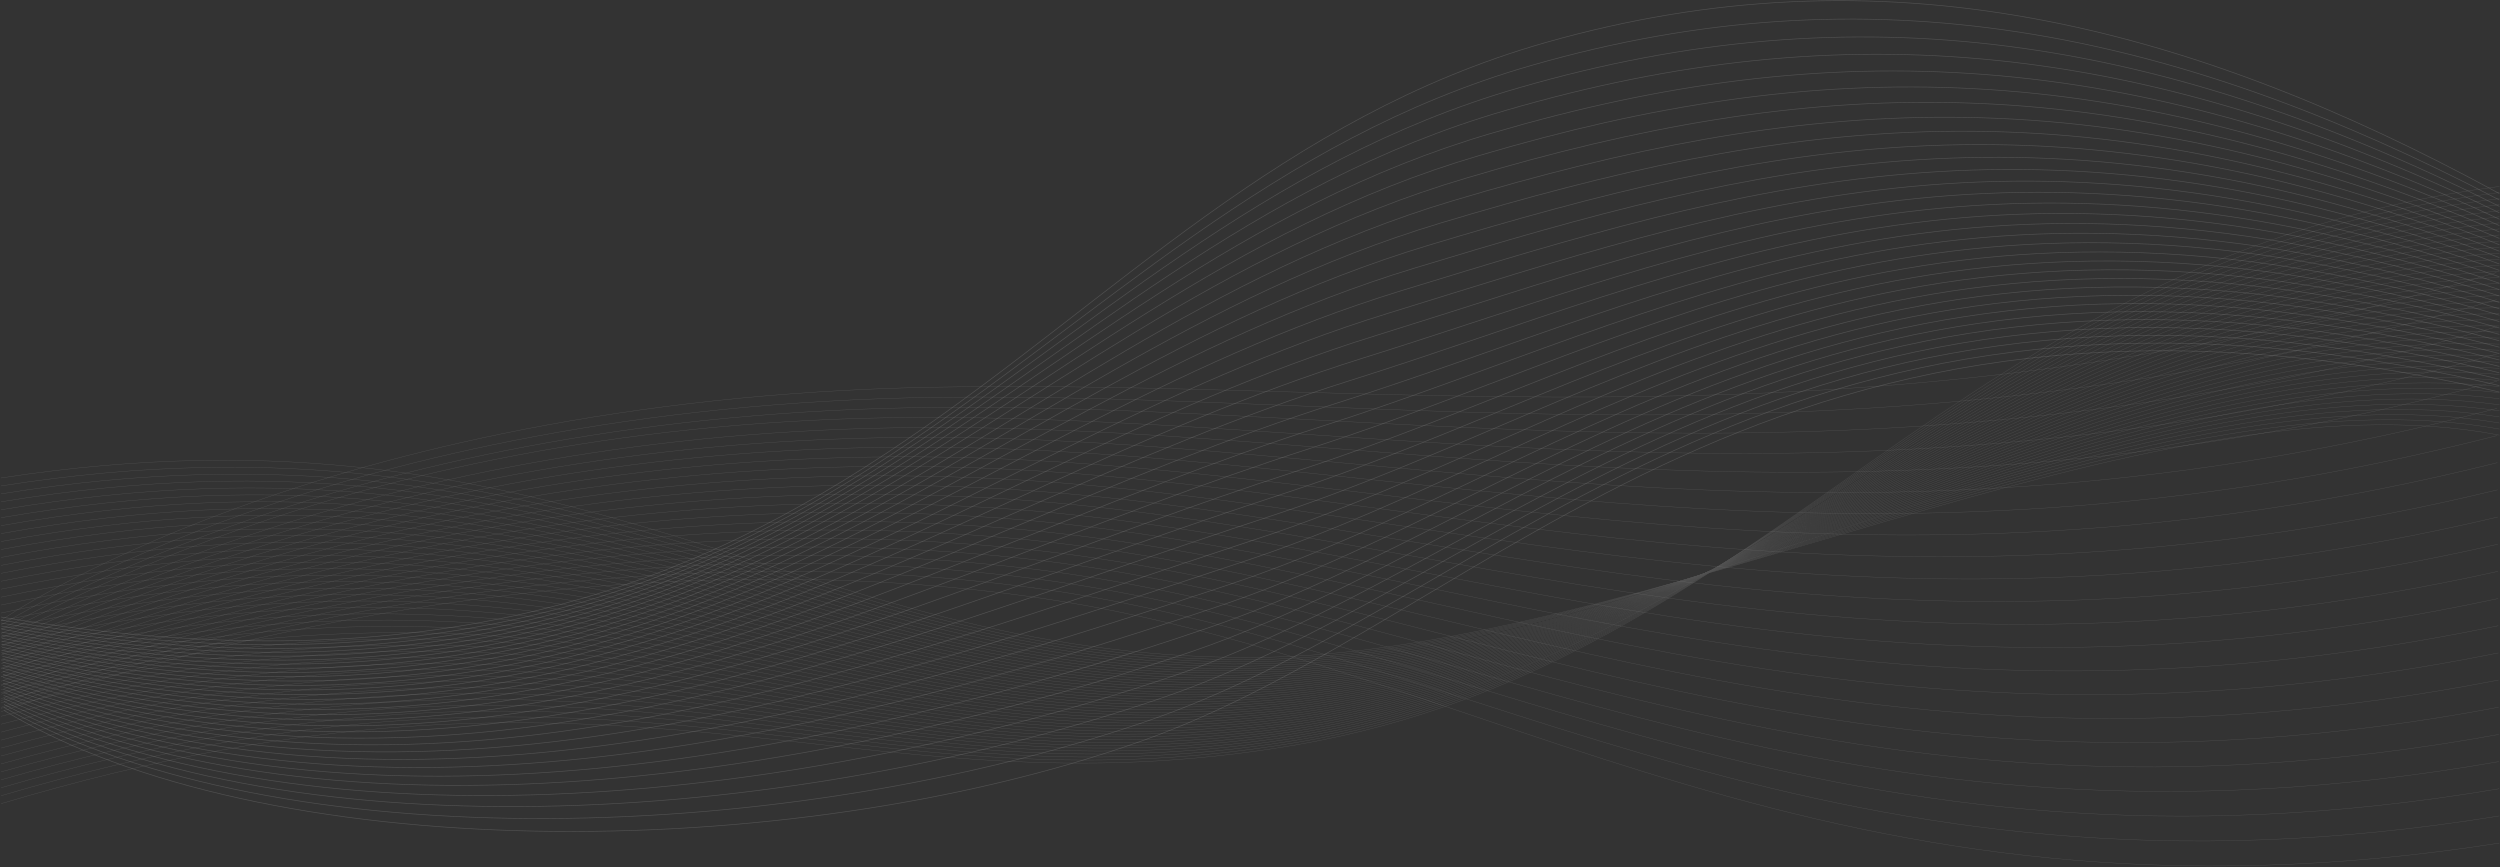 <svg height="666" viewBox="0 0 1920 666" width="1920" xmlns="http://www.w3.org/2000/svg"><rect x="0" y="0" width="1920" height="666" fill="#333333" stroke="none"/><g fill="none" fill-rule="evenodd" opacity=".6" stroke="#fff"><g opacity=".239" stroke-width=".5"><path d="m3.163 545.652c197.72 119.389 600.221 119.793 872.762 23.732 272.56-96.062 485.979-397.508 1043.605-268.303"/><path d="m1919.53 296.153c-547.448-129.282-761.502 160.578-1033.581 255.908-276.773 96.678-669.809 110.42-882.862-8.738"/><path d="m1919.53 291.226c-537.271-129.359-751.96 148.933-1023.558 243.513-281.006 97.274-664.576 125.202-892.982 6.255"/><path d="m1919.53 286.318c-527.093-129.455-742.417 137.27-1013.515 231.118-285.239 97.89-659.343 139.983-903.083 21.249"/><path d="m1919.53 281.41c-516.896-129.551-732.874 125.606-1003.491 218.723-289.471 98.487-654.129 154.765-913.183 36.242"/><path d="m1919.53 276.483c-506.719-129.628-723.139 114.5-993.468 206.328-293.492 99.719-648.896 169.547-923.284 51.235"/><path d="m1919.53 271.575c-496.542-129.725-713.578 102.914-983.444 193.933-297.686 100.412-643.663 184.309-933.384 66.248"/><path d="m1919.53 266.648c-486.364-129.821-703.997 91.327-973.401 181.538-301.9 101.124-638.43 199.11-943.504 81.261"/><path d="m1919.53 261.74c-476.187-129.898-694.435 79.721-963.378 169.143-306.094 101.797-633.197 213.873-953.604 96.235"/><path d="m1919.53 256.832c-466.009-129.994-684.873 68.096-953.354 156.747-310.307 102.471-627.964 228.654-963.705 111.228"/><path d="m1919.53 251.905c-455.812-130.09-675.33 56.471-943.331 144.352-314.521 103.145-622.731 243.436-973.786 126.241"/><path d="m1919.53 246.997c-445.635-130.167-665.769 44.845-933.288 131.957-318.734 103.799-617.498 258.198-983.906 141.215"/><path d="m1919.53 242.069c-435.457-130.244-656.226 33.22-923.264 119.582-322.947 104.453-612.265 272.98-994.007 156.209"/><path d="m1919.53 237.161c-425.28-130.36-646.683 21.557-913.241 107.167-327.18 105.108-607.032 287.762-1004.107 171.221"/><path d="m1919.53 232.253c-415.102-130.437-637.141 9.893-903.217 94.772-331.393 105.724-601.799 302.543-1014.208 186.215"/><path d="m1919.53 227.326c-404.906-130.533-627.598-1.771-893.174 82.377-335.645 106.359-596.585 317.325-1024.327 201.208"/><path d="m1919.53 222.418c-394.728-130.61-618.056-13.434-883.151 69.982-339.858 106.956-591.352 332.088-1034.428 216.201"/><path d="m1919.53 217.51c-384.551-130.706-608.513-25.117-873.127 57.587-344.091 107.552-586.099 346.869-1044.528 231.195"/><path d="m1919.53 212.583c-374.373-130.803-598.97-36.8-863.104 45.192-348.324 108.168-580.866 361.651-1054.629 246.188"/><path d="m1919.53 207.675c-364.196-130.88-589.447-48.502-853.061 32.797-352.575 108.745-575.653 376.433-1064.749 261.182"/><path d="m1919.53 202.748c-353.999-130.976-579.904-60.205-843.037 20.402-356.808 109.323-570.42 391.214-1074.83 276.194"/><path d="m1919.53 197.84c-343.822-131.072-570.381-71.907-833.014 8.007-361.06 109.881-565.187 405.977-1084.93 291.188"/><path d="m1919.53 192.932c-333.644-131.149-560.858-83.609-822.99-4.388-365.292 110.42-559.954 420.758-1095.031 306.162"/><path d="m1919.53 188.005c-323.467-131.245-551.334-95.33-812.947-16.783-369.564 110.978-554.721 435.54-1105.151 321.174"/><path d="m1919.53 183.097c-313.289-131.341-541.811-107.052-802.924-29.178-373.815 111.498-549.487 450.322-1115.251 336.168"/><path d="m1919.53 178.189c-303.093-131.418-532.422-119.293-792.9-41.573-378.279 111.267-544.254 465.084-1125.352 351.142"/><path d="m1919.53 173.261c-292.915-131.515-522.88-130.957-782.877-53.969-382.511 111.902-539.021 479.866-1135.452 366.155"/><path d="m1919.53 168.353c-282.738-131.611-513.337-142.62-772.834-66.364-386.744 112.499-533.788 494.648-1145.553 381.148"/><path d="m1919.53 163.426c-272.56-131.688-503.795-154.284-762.81-78.739-390.977 113.095-528.555 509.41-1155.673 396.142"/><path d="m1919.53 158.518c-262.383-131.784-494.252-165.948-752.787-91.154-395.209 113.711-523.322 524.192-1165.773 411.135"/><path d="m1919.53 153.61c-252.205-131.88-484.709-177.611-742.763-103.549-399.442 114.327-518.109 538.973-1175.874 426.128"/><path d="m1919.53 148.683c-242.008-131.957-475.167-189.275-732.721-115.944-403.674 114.943-512.876 553.755-1185.974 441.141"/></g><g stroke-width=".25"><g opacity=".239" transform="translate(0 209)"><path d="m.835 337.544c198.509-70.15 504.276-130.737 800.134-86.926 340.32 50.405 604.242 268.126 1118.56 187.871"/><path d="m.835 334.208c189.062-66.795 491.886-133.186 795.979-91.304 340.994 46.953 609.937 258.003 1122.601 174.74"/><path d="m.835 330.872c179.597-63.459 479.457-135.577 791.823-95.7 341.628 43.617 615.612 247.86 1126.66 161.589"/><path d="m.835 327.536c170.15-60.123 467.029-137.91 787.667-100.077 342.244 40.378 621.307 237.736 1130.7 148.438"/><path d="m.835 324.181c160.704-56.788 454.562-140.185 783.512-104.454 342.86 37.235 626.983 227.613 1134.76 135.307"/><path d="m.835 320.845c151.238-53.452 442.095-142.383 779.356-108.851 343.437 34.15 632.677 217.47 1138.8 122.156"/><path d="m.835 317.509c141.792-50.096 429.628-144.524 775.181-113.228 344.014 31.161 638.353 207.347 1142.84 109.005"/><path d="m.835 314.173c132.346-46.761 417.142-146.606 771.026-117.605 344.591 28.23 644.048 197.204 1146.9 95.874"/><path d="m.835 310.837c122.88-43.425 404.636-148.631 766.87-122.002 345.149 25.376 649.723 187.081 1150.94 82.723"/><path d="m.835 307.482c113.434-40.089 392.131-150.598 762.714-126.379 345.707 22.58 655.418 176.957 1154.999 69.572"/><path d="m.835 304.146c103.987-36.734 379.626-152.488 758.559-130.775 346.246 19.842 661.093 166.815 1159.039 56.44"/><path d="m.835 300.81c94.522-33.398 367.12-154.319 754.403-135.152 346.784 17.162 666.788 156.691 1163.099 43.29"/><path d="m.835 297.474c85.075-30.062 354.615-156.093 750.228-139.53 347.342 14.539 672.464 146.549 1167.139 30.158"/><path d="m.835 294.119c75.629-26.726 342.109-157.81 746.072-143.926 347.881 11.955 678.158 136.425 1171.179 17.007"/><path d="m.835 290.783c66.163-23.39 329.604-159.449 741.917-148.303 348.42 9.429 683.834 126.302 1175.239 3.857"/><path d="m.835 287.447c56.717-20.035 317.099-161.03 737.761-152.68 348.978 6.922 689.529 116.159 1179.279-9.275"/><path d="m.835 284.111c47.27-16.699 304.593-162.572 733.606-157.077 349.536 4.474 695.204 106.036 1183.338-22.426"/><path d="m.835 280.775c37.805-13.363 292.088-164.038 729.45-161.454 350.094 2.063 700.899 95.912 1187.379-35.577"/><path d="m.835 277.42c28.358-10.027 279.602-168.724 725.275-165.831 350.652 2.275 706.575 85.769 1191.419-48.708"/><path d="m.835 274.084c18.912-6.672 267.115-166.776 721.119-170.228 351.209-2.661 712.269 75.646 1195.478-61.859"/><path d="m.835 270.748c9.446-3.336 254.629-167.47 716.964-174.605 351.806-4.512 717.945 65.503 1199.518-74.99"/><path d="m.835 267.412s242.162-169.302 712.808-178.982c352.364-7.25 723.64 55.38 1203.578-88.141"/></g><g opacity=".239" transform="translate(0 143)"><path d="m1919.53 191.173c-269.982-52.269-662.344 170.404-959.357 170.769-346.304.442-519.955-205.423-959.357-137.865"/><path d="m1919.53 186.519c-273.657-49.673-659.747 175.154-958.491 177.077-346.265 1.865-519.84-202.808-960.223-133.404"/><path d="m1919.53 181.846c-277.312-47.077-657.149 179.904-957.625 183.365-346.207 3.308-519.705-200.173-961.069-128.923"/><path d="m1919.53 177.192c-280.987-44.5-654.552 184.654-956.76 189.654-346.169 4.75-519.59-197.558-961.935-124.462"/><path d="m1919.53 172.538c-284.661-41.904-651.955 189.423-955.894 195.962-346.111 6.192-519.455-194.942-962.801-120"/><path d="m1919.53 167.885c-288.317-39.308-649.338 194.846-955.028 202.25-346.034 8.385-519.34-192.308-963.666-115.538"/><path d="m1919.53 163.231c-291.992-36.712-646.722 199.712-954.162 208.538-345.976 9.942-519.205-189.692-964.532-111.077"/><path d="m1919.53 158.558c-295.666-34.135-644.125 204.558-953.297 214.846-345.919 11.5-519.07-187.077-965.398-106.615"/><path d="m1919.53 153.904c-299.322-31.538-641.508 209.404-952.45 221.135-345.861 13.038-518.955-184.462-966.245-102.154"/><path d="m1919.53 149.25c-302.996-28.942-638.911 214.25-951.584 227.423-345.803 14.577-518.82-181.827-967.13-97.692"/><path d="m1919.53 144.596c-306.671-26.346-636.294 219.096-950.719 233.731-345.746 16.096-518.705-179.212-967.995-93.212"/><path d="m1919.53 139.923c-310.346-23.75-633.697 223.923-949.853 240.019-345.688 17.596-518.57-176.596-968.842-88.75"/><path d="m1919.53 135.269c-314.001-21.173-631.08 228.731-948.987 246.308-345.63 19.115-518.455-173.962-969.708-84.288"/><path d="m1919.53 130.615c-317.676-18.577-628.464 233.558-948.121 252.596-345.572 20.596-518.32-171.346-970.573-79.827"/><path d="m1919.53 125.962c-321.35-15.981-625.867 238.346-947.256 258.904-345.515 22.096-518.205-168.731-971.439-75.365"/><path d="m1919.53 121.288c-325.006-13.385-623.25 243.154-946.39 265.192-345.457 23.577-518.089-166.096-972.305-70.885"/><path d="m1919.53 116.635c-328.681-10.788-620.653 247.942-945.543 271.481-345.38 25.038-517.955-163.481-973.171-66.442"/><path d="m1919.53 111.981c-332.355-8.212-618.036 252.712-944.678 277.788-345.322 26.5-517.82-160.865-974.036-61.962"/><path d="m1919.53 107.327c-336.011-5.615-615.439 257.5-943.812 284.077-345.265 27.942-517.705-158.25-974.902-57.5"/><path d="m1919.53 102.654c-339.685-3.019-612.823 262.269-942.946 290.365-345.207 29.404-517.57-155.615-975.749-53.038"/><path d="m1919.53 97.999c-343.36-.423-610.225 267.02-942.08 296.674-345.149 30.827-517.454-153-976.614-48.577"/><path d="m1919.53 93.346c-347.035 2.154-607.628 271.769-941.214 302.962-345.091 32.25-517.32-150.385-977.48-44.115"/><path d="m1919.53 88.692c-350.69 4.75-605.011 276.519-940.349 309.25-345.034 33.673-517.204-147.769-978.346-39.654"/><path d="m1919.53 84.038c-354.365 7.346-602.414 281.25-939.483 315.558-344.995 35.096-517.07-145.135-979.212-35.192"/><path d="m1919.53 79.365c-358.039 9.942-599.798 285.981-938.636 321.846-344.938 36.5-516.954-142.519-980.077-30.731"/><path d="m1919.53 74.712c-361.695 12.538-597.2 290.712-937.771 328.135-344.88 37.904-516.82-139.904-980.943-26.269"/><path d="m1919.53 70.058c-365.369 15.115-594.603 295.423-936.905 334.423-344.822 39.308-516.685-137.269-981.79-21.788"/><path d="m1919.53 65.404c-369.044 17.712-592.006 300.135-936.039 340.731-344.784 40.673-516.569-134.654-982.675-17.327"/><path d="m1919.53 60.731c-372.7 20.308-589.409 304.846-935.173 347.019-344.726 42.058-516.454-132.038-983.521-12.865"/><path d="m1919.53 56.077c-376.374 22.904-586.811 309.538-934.308 353.308-344.687 43.423-516.319-129.423-984.387-8.404"/><path d="m1919.53 51.423c-380.049 25.481-584.214 314.212-933.442 359.615-344.63 44.788-516.204-126.808-985.253-3.942"/><path d="m1919.53 46.769c-383.704 28.077-581.617 318.885-932.576 365.904-344.591 46.154-516.069-124.173-986.118.519"/><path d="m1919.53 42.096c-387.379 30.673-579.039 323.558-931.71 372.192-344.553 47.519-515.954-121.558-986.984 4.981"/><path d="m1919.53 37.442c-391.054 33.269-576.441 328.231-930.864 378.5-344.495 48.865-515.819-118.942-987.85 9.462"/><path d="m1919.53 32.788c-394.709 35.865-573.863 332.885-929.998 384.788-344.457 50.192-515.704-116.308-988.716 13.923"/><path d="m1919.53 28.135c-398.384 38.442-571.266 337.538-929.132 391.077-344.418 51.538-515.569-113.692-989.582 18.385"/><path d="m1919.53 23.481c-402.058 41.038-568.784 341.519-928.267 397.365-344.476 52.231-515.454-111.077-990.428 22.846"/><path d="m1919.53 18.808c-405.714 43.635-566.187 346.288-927.401 403.673-344.437 53.673-515.319-108.462-991.294 27.308"/><path d="m1919.53 14.154c-409.388 46.231-563.59 351.038-926.535 409.962-344.38 55.115-515.203-105.827-992.16 31.769"/><path d="m1919.53 9.5c-413.063 48.827-560.992 355.788-925.669 416.25-344.322 56.538-515.069-103.212-993.025 36.231"/><path d="m1919.53 4.846c-416.738 51.404-558.395 360.519-924.804 422.538-344.283 58-514.953-100.577-993.891 40.712"/><path d="m1919.53.173c-420.393 54-555.798 365.288-923.957 428.846-344.226 59.442-514.819-97.962-994.738 45.173"/></g></g></g></svg>